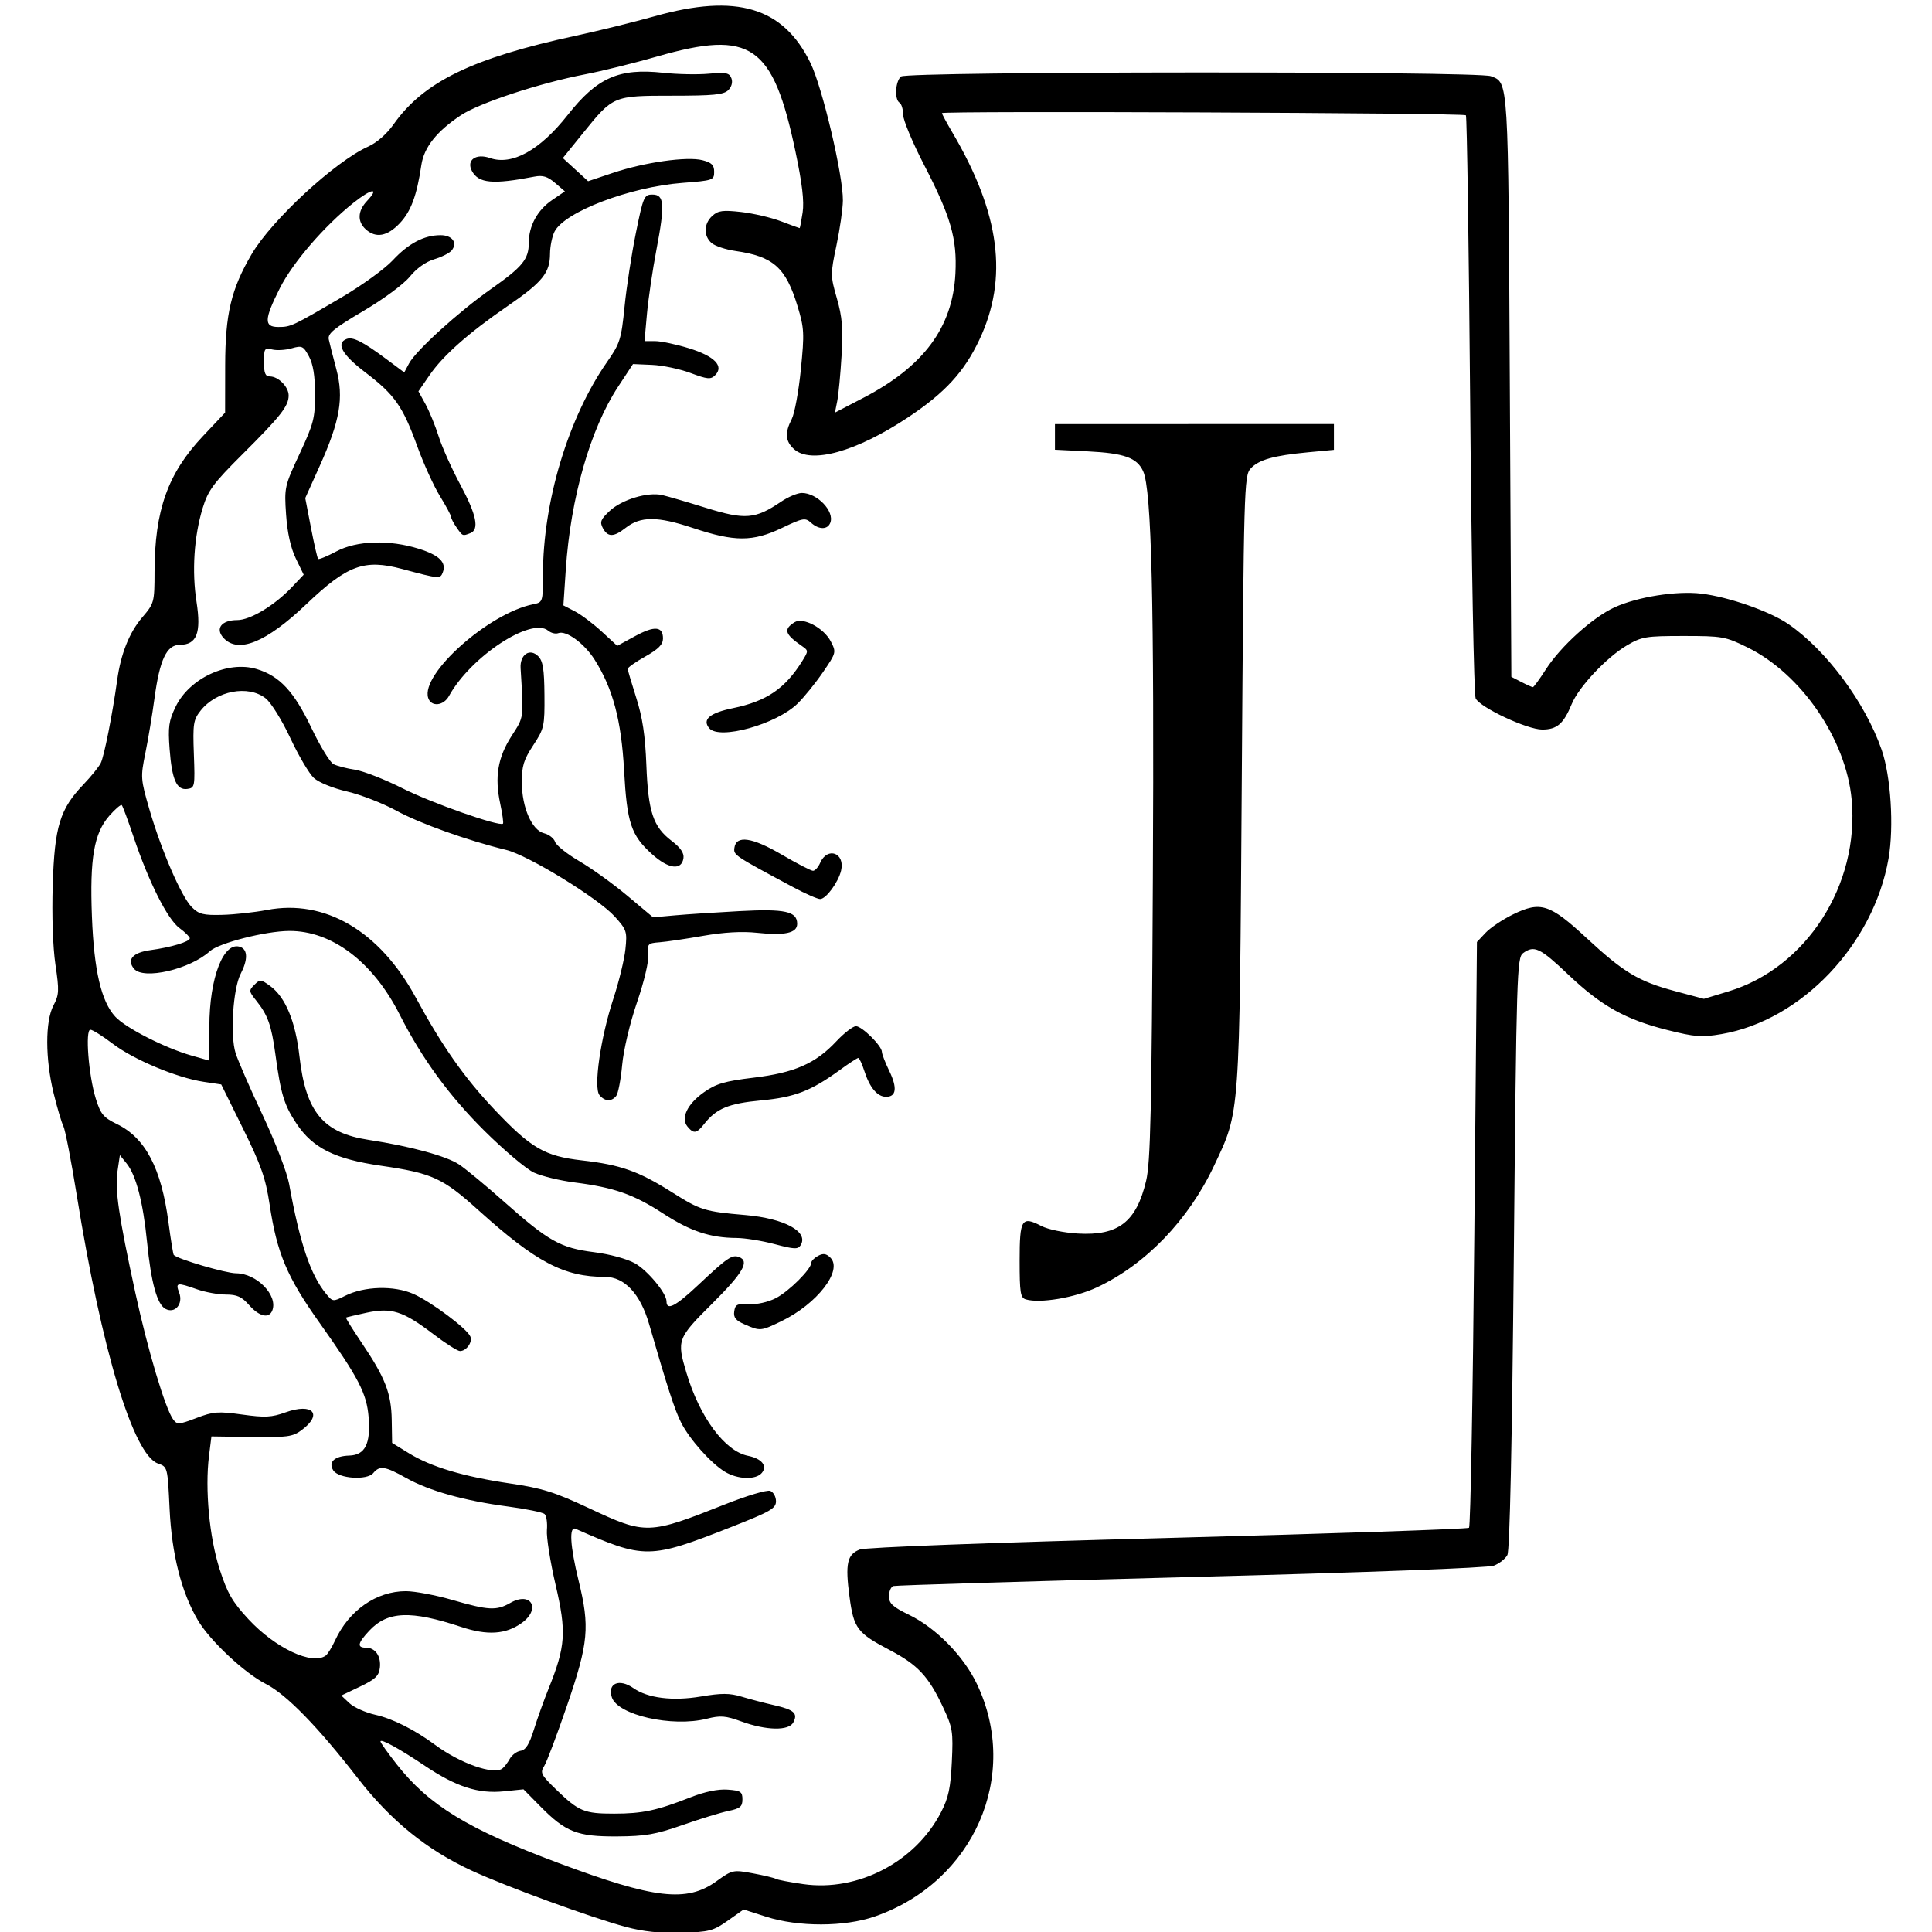 <?xml version="1.0" encoding="UTF-8" standalone="no"?>
<!-- Created with Inkscape (http://www.inkscape.org/) -->

<svg
   version="1.1"
   id="svg2"
   width="345.6"
   height="345.6"
   viewBox="0 0 345.6 345.6"
   sodipodi:docname="LogoJero_white.svg"
   inkscape:version="1.2 (dc2aedaf03, 2022-05-15)"
   xmlns:inkscape="http://www.inkscape.org/namespaces/inkscape"
   xmlns:sodipodi="http://sodipodi.sourceforge.net/DTD/sodipodi-0.dtd"
   xmlns="http://www.w3.org/2000/svg"
   xmlns:svg="http://www.w3.org/2000/svg">
  <defs
     id="defs6" />
  <sodipodi:namedview
     id="namedview4"
     pagecolor="#ffffff"
     bordercolor="#000000"
     borderopacity="0.25"
     inkscape:showpageshadow="2"
     inkscape:pageopacity="0.0"
     inkscape:pagecheckerboard="0"
     inkscape:deskcolor="#d1d1d1"
     showgrid="false"
     inkscape:zoom="1.7943653"
     inkscape:cx="234.06606"
     inkscape:cy="143.78343"
     inkscape:window-width="1920"
     inkscape:window-height="1057"
     inkscape:window-x="-8"
     inkscape:window-y="-8"
     inkscape:window-maximized="1"
     inkscape:current-layer="g8" />
  <g
     inkscape:groupmode="layer"
     inkscape:label="Image"
     id="g8">
    <path
       style="fill:#000000;stroke-width:0.632"
       d="M 111.961,344.696 C 105.632,342.983 90.654,337.517 84.429,334.649 76.346,330.924 69.89,325.684 63.954,318.028 56.854,308.87 51.21,303.086 47.565,301.233 43.73,299.284 37.529,293.47 35.385,289.812 c -2.949,-5.031 -4.665,-11.802 -5.05,-19.931 -0.353,-7.453 -0.362,-7.489 -2.076,-8.086 -4.407,-1.536 -10.059,-20.214 -14.536,-48.032 -0.989,-6.146 -2.063,-11.689 -2.386,-12.318 -0.323,-0.628 -1.108,-3.274 -1.745,-5.88 -1.508,-6.17 -1.521,-12.885 -0.03,-15.708 1.012,-1.915 1.047,-2.641 0.354,-7.298 -0.462,-3.108 -0.655,-8.812 -0.483,-14.297 0.327,-10.432 1.285,-13.55 5.522,-17.969 1.332,-1.39 2.711,-3.095 3.063,-3.79 0.609,-1.201 2.097,-8.713 2.942,-14.844 0.649,-4.711 2.172,-8.524 4.483,-11.224 2.138,-2.497 2.19,-2.69 2.201,-8.143 0.022,-11.012 2.374,-17.614 8.644,-24.261 l 3.978,-4.217 0.014,-8.451 c 0.014,-9.212 1.067,-13.637 4.728,-19.885 3.587,-6.12 14.946,-16.611 20.853,-19.258 1.533,-0.687 3.326,-2.255 4.527,-3.959 5.378,-7.629 14.088,-11.871 32.579,-15.865 4.086,-0.883 10.46,-2.456 14.164,-3.496 14.644,-4.112 22.976,-1.612 27.843,8.355 2.135,4.372 5.854,20.138 5.804,24.608 -0.018,1.502 -0.535,5.118 -1.152,8.037 -1.086,5.141 -1.084,5.437 0.076,9.475 0.959,3.338 1.126,5.376 0.839,10.233 -0.197,3.336 -0.545,6.997 -0.773,8.135 l -0.414,2.07 5.078,-2.642 c 10.81,-5.624 15.986,-12.615 16.473,-22.249 0.315,-6.239 -0.821,-10.172 -5.621,-19.454 -2.056,-3.976 -3.738,-8.01 -3.738,-8.964 0,-0.955 -0.284,-1.911 -0.632,-2.126 -0.944,-0.584 -0.762,-3.843 0.263,-4.694 1.115,-0.925 103.076,-0.981 105.504,-0.058 3.179,1.209 3.106,0.019 3.396,55.468 l 0.272,51.979 1.786,0.923 c 0.982,0.508 1.912,0.923 2.067,0.923 0.155,0 1.191,-1.418 2.303,-3.151 2.674,-4.168 8.4,-9.34 12.323,-11.133 4.083,-1.866 11.073,-2.972 15.476,-2.449 4.893,0.582 12.275,3.16 15.603,5.45 6.806,4.683 13.711,13.982 16.676,22.459 1.654,4.729 2.233,13.798 1.243,19.481 -2.679,15.381 -15.596,28.956 -29.883,31.403 -3.535,0.605 -4.723,0.516 -9.671,-0.725 -7.507,-1.883 -11.817,-4.292 -17.74,-9.915 -5.054,-4.799 -6.097,-5.293 -8.088,-3.837 -1.088,0.796 -1.176,3.641 -1.647,53.636 -0.326,34.551 -0.726,53.221 -1.158,54.029 -0.363,0.678 -1.453,1.533 -2.421,1.9 -1.067,0.404 -22.434,1.206 -54.19,2.035 -28.836,0.752 -52.784,1.477 -53.218,1.611 -0.434,0.134 -0.79,0.954 -0.79,1.823 0,1.296 0.649,1.895 3.61,3.336 4.809,2.34 9.729,7.355 12.109,12.342 7.826,16.398 -0.529,35.453 -18.245,41.611 -5.407,1.879 -13.69,1.896 -19.476,0.038 l -4,-1.284 -2.841,2.003 c -2.598,1.832 -3.307,2.016 -8.317,2.155 -3.811,0.106 -6.822,-0.212 -9.898,-1.044 z m 16.205,-8.178 c 2.834,-2.035 2.97,-2.065 6.489,-1.415 1.977,0.365 3.829,0.809 4.116,0.987 0.287,0.177 2.508,0.604 4.937,0.949 9.784,1.388 20.055,-3.981 24.631,-12.873 1.33,-2.585 1.706,-4.347 1.927,-9.025 0.256,-5.417 0.147,-6.082 -1.594,-9.791 -2.578,-5.49 -4.496,-7.543 -9.505,-10.176 -5.841,-3.069 -6.448,-3.875 -7.208,-9.566 -0.788,-5.894 -0.421,-7.568 1.844,-8.427 1.049,-0.398 23.039,-1.223 55.121,-2.068 29.357,-0.773 53.592,-1.594 53.857,-1.825 0.264,-0.23 0.691,-23.901 0.948,-52.601 l 0.467,-52.182 1.544,-1.643 c 0.849,-0.904 3.05,-2.38 4.89,-3.28 4.941,-2.417 6.581,-1.893 13.171,4.212 6.661,6.171 9.298,7.752 15.865,9.509 l 5.132,1.374 4.425,-1.344 c 13.92,-4.228 23.424,-19.046 22.006,-34.308 -1.002,-10.786 -9.003,-22.473 -18.628,-27.212 -3.963,-1.951 -4.508,-2.048 -11.439,-2.048 -6.746,0 -7.487,0.123 -10.142,1.684 -3.625,2.131 -8.603,7.422 -9.87,10.489 -1.468,3.556 -2.637,4.566 -5.282,4.566 -2.685,0 -11.055,-3.917 -11.905,-5.572 -0.3,-0.584 -0.738,-24.217 -0.975,-52.519 -0.236,-28.302 -0.583,-51.61 -0.769,-51.797 -0.423,-0.423 -93.722,-0.807 -93.722,-0.386 0,0.169 0.826,1.707 1.835,3.418 8.568,14.531 10.073,26.102 4.835,37.172 -2.709,5.725 -6.133,9.447 -12.729,13.836 -9.237,6.146 -17.387,8.418 -20.404,5.688 -1.563,-1.415 -1.678,-2.924 -0.408,-5.38 0.507,-0.98 1.24,-4.964 1.629,-8.852 0.651,-6.516 0.605,-7.405 -0.593,-11.35 -2.099,-6.91 -4.336,-8.896 -11.116,-9.869 -1.737,-0.249 -3.656,-0.889 -4.264,-1.421 -1.465,-1.283 -1.402,-3.467 0.142,-4.864 1.045,-0.946 1.882,-1.057 5.161,-0.686 2.153,0.244 5.358,0.992 7.122,1.662 1.765,0.671 3.262,1.22 3.328,1.22 0.066,1.74e-4 0.309,-1.262 0.54,-2.805 0.297,-1.983 -0.079,-5.178 -1.284,-10.896 -4.031,-19.135 -7.941,-21.821 -24.743,-16.998 -4.114,1.181 -9.896,2.612 -12.849,3.18 -8.123,1.563 -18.915,5.113 -22.239,7.315 -4.345,2.878 -6.622,5.748 -7.093,8.942 -0.8,5.422 -1.853,8.262 -3.846,10.376 -2.233,2.367 -4.287,2.74 -6.094,1.106 -1.539,-1.393 -1.459,-3.288 0.216,-5.07 2.314,-2.463 0.866,-2.277 -2.393,0.307 -5.221,4.141 -10.887,10.708 -13.199,15.3 -2.81,5.58 -2.862,6.932 -0.266,6.932 2.234,0 2.49,-0.12 11.293,-5.287 3.628,-2.13 7.75,-5.111 9.159,-6.626 2.83,-3.042 5.619,-4.51 8.563,-4.51 2.116,0 3.108,1.381 1.974,2.748 -0.382,0.46 -1.785,1.164 -3.117,1.563 -1.487,0.445 -3.165,1.643 -4.347,3.103 -1.09,1.346 -4.709,4.021 -8.346,6.167 -5.236,3.091 -6.372,4.023 -6.157,5.053 0.146,0.695 0.752,3.085 1.348,5.312 1.377,5.148 0.671,9.257 -2.985,17.378 l -2.568,5.703 1.024,5.312 c 0.563,2.922 1.139,5.428 1.28,5.569 0.141,0.141 1.614,-0.466 3.273,-1.348 3.65,-1.941 9.463,-2.121 14.763,-0.458 3.643,1.143 4.948,2.431 4.266,4.209 -0.46,1.2 -0.583,1.19 -7.275,-0.601 -6.77,-1.812 -9.788,-0.701 -17.147,6.309 -7.199,6.857 -12.213,8.888 -14.824,6.004 -1.504,-1.662 -0.329,-3.17 2.47,-3.17 2.328,0 6.659,-2.607 9.758,-5.872 l 2.132,-2.247 -1.402,-2.897 C 51.998,98.004 51.399,95.304 51.176,92.047 50.844,87.199 50.899,86.949 53.601,81.159 56.099,75.804 56.365,74.775 56.358,70.495 c -0.006,-3.268 -0.346,-5.361 -1.096,-6.748 -1.004,-1.857 -1.24,-1.967 -3.092,-1.435 -1.103,0.316 -2.669,0.408 -3.48,0.205 -1.366,-0.343 -1.475,-0.179 -1.475,2.225 0,2.004 0.241,2.595 1.056,2.595 1.523,0 3.367,1.873 3.362,3.414 -0.006,1.891 -1.429,3.702 -8.237,10.483 -5.248,5.227 -6.169,6.472 -7.142,9.652 -1.548,5.063 -1.955,11.293 -1.097,16.803 0.863,5.542 0.035,7.655 -2.999,7.655 -2.344,0 -3.592,2.641 -4.526,9.575 -0.39,2.898 -1.121,7.289 -1.624,9.757 -0.884,4.337 -0.86,4.674 0.706,10.078 2.127,7.34 5.732,15.658 7.591,17.517 1.274,1.274 2.05,1.47 5.461,1.381 2.187,-0.058 5.772,-0.449 7.967,-0.87 10.407,-1.994 20.187,3.755 26.644,15.664 4.697,8.663 8.688,14.347 14.055,20.016 6.567,6.938 8.996,8.35 15.671,9.111 6.913,0.788 10.118,1.922 16.085,5.69 5.122,3.235 5.848,3.46 13.135,4.086 7.016,0.603 11.386,2.986 9.896,5.397 -0.475,0.768 -1.141,0.74 -4.639,-0.192 -2.247,-0.599 -5.318,-1.095 -6.824,-1.104 -4.721,-0.027 -8.264,-1.209 -13.161,-4.392 -5.259,-3.418 -8.751,-4.641 -15.813,-5.538 -2.617,-0.332 -5.886,-1.125 -7.264,-1.761 -1.378,-0.636 -5.384,-4.019 -8.903,-7.517 -6.306,-6.269 -11.171,-12.947 -15.124,-20.757 -4.776,-9.437 -12.146,-15.011 -19.776,-14.954 -4.248,0.031 -12.572,2.159 -14.174,3.623 -3.547,3.24 -11.885,5.172 -13.569,3.143 -1.351,-1.627 -0.225,-2.909 2.928,-3.334 3.681,-0.497 7.05,-1.51 7.05,-2.12 0,-0.255 -0.839,-1.084 -1.865,-1.842 -2.134,-1.578 -5.491,-8.251 -8.189,-16.28 -0.997,-2.967 -1.948,-5.529 -2.112,-5.694 -0.165,-0.165 -1.167,0.688 -2.226,1.894 -2.747,3.129 -3.521,7.614 -3.116,18.055 0.375,9.66 1.659,15.156 4.182,17.894 1.858,2.017 8.914,5.611 13.656,6.957 l 3.172,0.9 -0.002,-6.082 c -0.002,-8.791 2.577,-15.389 5.568,-14.241 1.315,0.505 1.325,2.3 0.025,4.814 -1.361,2.631 -1.896,10.972 -0.907,14.139 0.424,1.36 2.605,6.361 4.845,11.114 2.263,4.8 4.368,10.275 4.737,12.318 1.915,10.598 3.825,16.27 6.618,19.657 1.179,1.43 1.231,1.435 3.408,0.347 3.447,-1.724 8.739,-1.867 12.212,-0.331 3.152,1.394 9.577,6.2 10.179,7.614 0.43,1.009 -0.708,2.605 -1.856,2.605 -0.433,0 -2.601,-1.382 -4.818,-3.071 -5.371,-4.092 -7.438,-4.749 -11.906,-3.785 -1.923,0.414 -3.571,0.804 -3.662,0.866 -0.092,0.062 1.157,2.074 2.775,4.472 4.244,6.29 5.322,9.049 5.404,13.824 l 0.07,4.124 3.001,1.847 c 3.979,2.449 9.78,4.182 18.098,5.407 5.777,0.851 7.953,1.534 14.182,4.453 10.104,4.733 10.567,4.719 24.305,-0.733 3.876,-1.538 7.488,-2.613 8.054,-2.395 0.564,0.217 1.026,1.052 1.026,1.856 0,1.286 -0.968,1.842 -8.054,4.627 -14.597,5.737 -15.438,5.746 -27.794,0.305 -1.194,-0.526 -0.986,3.057 0.537,9.263 2.034,8.29 1.777,11.105 -2.03,22.24 -1.816,5.313 -3.676,10.243 -4.133,10.956 -0.754,1.176 -0.554,1.564 2.161,4.191 4.031,3.901 5.004,4.305 10.372,4.3 5.062,-0.003 7.64,-0.555 13.659,-2.921 2.579,-1.014 4.918,-1.498 6.633,-1.374 2.339,0.17 2.648,0.374 2.648,1.743 0,1.299 -0.408,1.636 -2.506,2.072 -1.378,0.286 -5.074,1.42 -8.212,2.52 -4.808,1.684 -6.65,2.004 -11.707,2.034 -7.117,0.042 -9.191,-0.769 -13.721,-5.364 l -3.018,-3.061 -3.542,0.363 c -4.526,0.463 -8.497,-0.817 -14.021,-4.522 -4.685,-3.142 -8.019,-4.971 -8.019,-4.398 0,0.212 1.303,2.043 2.895,4.07 5.784,7.362 12.737,11.607 28.928,17.663 17.208,6.436 22.949,7.1 28.283,3.27 z m 4.466,-28.574 c -2.844,-1.035 -3.752,-1.108 -6.189,-0.494 -6.208,1.563 -15.987,-0.652 -17.003,-3.852 -0.794,-2.503 1.343,-3.393 3.879,-1.616 2.549,1.786 7.007,2.341 12.022,1.499 3.743,-0.629 5.179,-0.624 7.324,0.025 1.467,0.444 4.089,1.13 5.826,1.525 3.572,0.812 4.284,1.46 3.408,3.097 -0.81,1.513 -4.826,1.433 -9.268,-0.184 z m -2.984,-44.691 c -2.504,-1.533 -6.277,-5.769 -7.8,-8.755 -1.135,-2.227 -2.456,-6.292 -5.737,-17.648 -1.56,-5.399 -4.395,-8.437 -7.876,-8.437 -7.36,0 -12.341,-2.626 -22.686,-11.959 -6.363,-5.741 -8.243,-6.597 -17.393,-7.924 -8.241,-1.195 -12.191,-3.157 -15.091,-7.496 -2.236,-3.346 -2.829,-5.285 -3.799,-12.417 -0.711,-5.23 -1.357,-7.042 -3.439,-9.64 -1.313,-1.638 -1.333,-1.809 -0.328,-2.813 1.004,-1.004 1.175,-0.992 2.813,0.198 2.738,1.989 4.542,6.313 5.256,12.599 1.131,9.954 4.23,13.693 12.382,14.94 7.518,1.151 13.925,2.896 16.189,4.411 1.205,0.806 4.854,3.832 8.11,6.724 7.879,6.998 10.011,8.192 15.987,8.95 2.842,0.36 5.922,1.199 7.35,2.002 2.256,1.268 5.639,5.345 5.639,6.796 0,1.738 1.595,0.913 5.698,-2.945 5.195,-4.885 6.032,-5.456 7.29,-4.973 1.916,0.735 0.714,2.82 -4.776,8.284 -6.278,6.249 -6.392,6.55 -4.666,12.361 2.368,7.976 6.878,14.075 11.021,14.903 2.465,0.493 3.53,1.801 2.489,3.056 -1.074,1.294 -4.338,1.187 -6.633,-0.217 z m 3.587,-26.326 c -1.624,-0.705 -2.052,-1.235 -1.895,-2.344 0.175,-1.235 0.537,-1.413 2.623,-1.288 1.404,0.084 3.418,-0.364 4.797,-1.068 2.347,-1.197 6.364,-5.2 6.364,-6.341 0,-0.323 0.549,-0.881 1.219,-1.24 0.919,-0.492 1.462,-0.41 2.204,0.331 2.27,2.27 -2.374,8.277 -8.792,11.374 -3.667,1.769 -3.754,1.777 -6.52,0.575 z m 50.263,-4.491 c -0.962,-0.283 -1.105,-1.185 -1.105,-6.932 0,-7.444 0.365,-8.025 3.891,-6.194 1.188,0.616 4.042,1.206 6.532,1.348 7.241,0.415 10.45,-2.064 12.203,-9.428 0.787,-3.308 0.991,-12.406 1.206,-54.027 0.257,-49.54 -0.221,-69.577 -1.737,-72.905 -1.103,-2.42 -3.366,-3.23 -9.935,-3.557 l -5.843,-0.291 5e-5,-2.293 6e-5,-2.293 24.951,-0.003 24.951,-0.003 v 2.308 2.308 l -4.58,0.43 c -6.216,0.584 -8.893,1.341 -10.322,2.92 -1.161,1.282 -1.22,3.369 -1.58,55.748 -0.418,60.788 -0.294,59.052 -4.951,68.945 -4.577,9.724 -12.252,17.696 -20.956,21.769 -3.96,1.853 -10.172,2.904 -12.724,2.152 z m -60.514,-30.907 c -1.258,-1.515 -0.034,-4.056 2.969,-6.167 2.154,-1.514 3.699,-1.965 8.837,-2.584 7.335,-0.884 11.084,-2.527 14.794,-6.485 1.407,-1.501 2.996,-2.728 3.533,-2.728 1.081,0 4.64,3.532 4.64,4.605 0,0.375 0.597,1.914 1.326,3.42 1.454,3.004 1.254,4.608 -0.577,4.608 -1.547,0 -2.932,-1.637 -3.877,-4.58 -0.418,-1.303 -0.914,-2.369 -1.101,-2.369 -0.187,0 -1.657,0.959 -3.267,2.132 -5.177,3.77 -8.086,4.896 -14.111,5.461 -5.827,0.547 -8.005,1.448 -10.181,4.211 -1.356,1.721 -1.883,1.806 -2.986,0.477 z m -15.745,-5.629 c -1.102,-1.328 0.18,-10.249 2.478,-17.245 0.996,-3.032 1.967,-7.018 2.159,-8.857 0.329,-3.163 0.226,-3.479 -1.915,-5.849 -2.964,-3.28 -15.465,-10.951 -19.416,-11.913 -6.922,-1.685 -15.472,-4.741 -19.642,-7.02 -2.432,-1.329 -6.405,-2.875 -8.828,-3.435 -2.511,-0.58 -5.063,-1.62 -5.931,-2.416 -0.839,-0.768 -2.734,-3.983 -4.213,-7.142 -1.508,-3.222 -3.448,-6.343 -4.418,-7.106 -3.104,-2.442 -8.814,-1.364 -11.623,2.194 -1.304,1.652 -1.412,2.35 -1.211,7.815 0.212,5.766 0.167,6.009 -1.158,6.197 -1.922,0.274 -2.765,-1.617 -3.183,-7.14 -0.299,-3.95 -0.143,-5.043 1.077,-7.564 2.468,-5.098 9.328,-8.289 14.494,-6.741 4.102,1.229 6.686,4.007 9.797,10.532 1.547,3.244 3.325,6.162 3.952,6.484 0.627,0.322 2.366,0.773 3.864,1.002 1.499,0.229 5.336,1.734 8.528,3.344 5.164,2.605 17.337,6.882 17.922,6.297 0.123,-0.123 -0.098,-1.728 -0.492,-3.566 -1.027,-4.79 -0.446,-8.263 2.032,-12.127 2.241,-3.495 2.166,-2.932 1.611,-12.113 -0.147,-2.438 1.64,-3.655 3.15,-2.145 0.847,0.847 1.082,2.305 1.117,6.938 0.043,5.591 -0.051,6.012 -2.008,8.99 -1.703,2.591 -2.051,3.723 -2.039,6.633 0.018,4.509 1.788,8.559 3.981,9.109 0.884,0.222 1.768,0.912 1.965,1.534 0.197,0.622 2.167,2.189 4.377,3.482 2.21,1.293 6.073,4.076 8.585,6.185 l 4.566,3.834 3.89,-0.35 c 2.139,-0.192 7.329,-0.534 11.533,-0.758 8.197,-0.438 10.36,0.037 10.36,2.275 0,1.647 -2.203,2.134 -7.214,1.598 -2.662,-0.285 -5.923,-0.098 -9.619,0.551 -3.075,0.541 -6.586,1.057 -7.802,1.149 -2.087,0.157 -2.199,0.281 -2.005,2.218 0.119,1.187 -0.729,4.779 -2.014,8.528 -1.275,3.719 -2.405,8.493 -2.655,11.214 -0.24,2.606 -0.718,5.093 -1.064,5.527 -0.838,1.054 -2.041,0.998 -2.985,-0.139 z m 34.614,-37.215 c -10.53,-5.638 -10.658,-5.723 -10.482,-7.021 0.313,-2.308 3.153,-1.899 8.489,1.225 2.707,1.584 5.215,2.881 5.574,2.881 0.359,0 0.934,-0.638 1.277,-1.418 1.302,-2.959 4.494,-1.784 3.746,1.379 -0.496,2.099 -2.701,5.092 -3.751,5.092 -0.472,0 -2.656,-0.962 -4.852,-2.138 z m -25.207,-5.877 c -3.77,-3.402 -4.49,-5.562 -5.012,-15.04 -0.492,-8.934 -2.006,-14.615 -5.267,-19.763 -1.851,-2.922 -5.091,-5.291 -6.498,-4.75 -0.48,0.184 -1.293,-0.014 -1.806,-0.439 -3.021,-2.507 -13.862,4.631 -17.75,11.687 -0.985,1.788 -3.195,1.986 -3.72,0.333 -1.361,-4.287 10.823,-15.148 18.787,-16.748 1.715,-0.344 1.737,-0.411 1.74,-5.232 0.006,-13.138 4.538,-28.177 11.486,-38.126 2.3,-3.294 2.529,-4.019 3.117,-9.889 0.349,-3.484 1.261,-9.417 2.027,-13.185 1.321,-6.499 1.473,-6.851 2.961,-6.851 2.135,0 2.26,1.74 0.709,9.883 -0.685,3.597 -1.445,8.744 -1.689,11.436 l -0.443,4.895 h 1.903 c 1.046,0 3.776,0.579 6.065,1.286 4.587,1.417 6.299,3.186 4.665,4.819 -0.784,0.785 -1.366,0.731 -4.395,-0.402 -1.92,-0.718 -5.022,-1.372 -6.894,-1.452 l -3.403,-0.146 -2.664,4.051 c -4.968,7.555 -8.498,19.893 -9.356,32.694 l -0.43,6.425 2.032,1.051 c 1.118,0.578 3.285,2.205 4.816,3.617 l 2.784,2.566 3.175,-1.728 c 3.498,-1.904 5.01,-1.778 5.009,0.417 -4.8e-4,1.071 -0.811,1.896 -3.158,3.215 -1.737,0.975 -3.154,1.97 -3.15,2.211 0.003,0.241 0.693,2.582 1.53,5.203 1.114,3.489 1.598,6.704 1.804,12.002 0.328,8.401 1.208,11.044 4.517,13.568 1.585,1.209 2.25,2.176 2.12,3.084 -0.322,2.255 -2.664,1.967 -5.611,-0.692 z m 10.219,-22.549 c -1.294,-1.559 0.089,-2.725 4.253,-3.584 6.013,-1.241 9.319,-3.491 12.396,-8.437 1.111,-1.786 1.11,-1.868 -0.043,-2.663 -3.094,-2.135 -3.364,-2.994 -1.343,-4.268 1.514,-0.955 5.235,1.013 6.485,3.431 1.003,1.941 0.983,2.021 -1.393,5.498 -1.326,1.941 -3.372,4.47 -4.546,5.62 -3.796,3.718 -14.015,6.564 -15.809,4.403 z m -2.902,-35.81 c -6.371,-2.124 -9.378,-2.128 -12.065,-0.014 -2.119,1.667 -3.179,1.676 -4.057,0.035 -0.584,-1.09 -0.393,-1.569 1.223,-3.079 2.168,-2.025 6.797,-3.425 9.379,-2.837 0.952,0.217 4.514,1.258 7.915,2.314 6.919,2.147 8.766,1.994 13.335,-1.106 1.281,-0.87 2.965,-1.581 3.74,-1.581 2.743,0 5.881,3.278 5.096,5.323 -0.489,1.275 -2.051,1.27 -3.465,-0.01 -1.019,-0.922 -1.435,-0.846 -5.193,0.948 -5.222,2.492 -8.447,2.493 -15.907,0.006 z m -42.286,-0.092 c -0.541,-0.772 -0.983,-1.621 -0.983,-1.886 0,-0.265 -0.901,-1.946 -2.003,-3.736 -1.101,-1.79 -2.917,-5.781 -4.036,-8.869 -2.602,-7.185 -4.051,-9.252 -9.28,-13.233 -4.19,-3.19 -5.341,-5.241 -3.366,-5.998 1.114,-0.428 2.912,0.482 7.072,3.578 l 3.232,2.406 0.864,-1.615 c 1.232,-2.301 8.877,-9.247 14.623,-13.285 5.677,-3.989 6.788,-5.344 6.788,-8.274 0,-3.041 1.543,-5.87 4.179,-7.665 l 2.279,-1.551 -1.751,-1.506 c -1.345,-1.157 -2.203,-1.419 -3.703,-1.129 -7.435,1.439 -9.985,1.208 -11.173,-1.011 -1.038,-1.939 0.701,-3.195 3.211,-2.32 3.96,1.381 8.942,-1.374 13.92,-7.696 5.268,-6.69 9.179,-8.418 17.089,-7.55 2.478,0.272 6.138,0.347 8.132,0.166 3.093,-0.28 3.69,-0.161 4.063,0.81 0.267,0.695 0.049,1.525 -0.559,2.132 -0.813,0.81 -2.656,0.993 -9.998,0.993 -10.582,0 -10.584,6.35e-4 -15.977,6.676 l -3.619,4.479 2.26,2.07 2.26,2.07 4.44,-1.489 c 5.669,-1.901 13.275,-2.977 16.019,-2.267 1.647,0.427 2.092,0.869 2.092,2.081 0,1.485 -0.201,1.554 -5.7,1.978 -9.373,0.722 -21.078,5.187 -22.859,8.721 -0.438,0.869 -0.8,2.655 -0.805,3.97 -0.014,3.399 -1.354,5.057 -7.522,9.297 -7.029,4.831 -11.599,8.878 -14.05,12.441 l -1.964,2.855 1.263,2.3 c 0.695,1.265 1.757,3.863 2.36,5.774 0.604,1.911 2.344,5.792 3.868,8.625 2.906,5.402 3.444,8.037 1.772,8.679 -1.382,0.53 -1.341,0.548 -2.439,-1.02 z m 8.176,222.006 c 0.347,-0.255 0.945,-1.033 1.328,-1.727 0.383,-0.695 1.259,-1.348 1.947,-1.451 0.912,-0.137 1.556,-1.165 2.375,-3.79 0.618,-1.981 1.801,-5.28 2.628,-7.332 3.049,-7.562 3.222,-10.12 1.257,-18.548 -0.965,-4.137 -1.665,-8.556 -1.556,-9.821 0.109,-1.264 -0.079,-2.551 -0.417,-2.86 -0.338,-0.309 -3.293,-0.916 -6.566,-1.348 -7.768,-1.026 -14.098,-2.802 -18.2,-5.106 -3.764,-2.113 -4.733,-2.258 -5.878,-0.879 -1.12,1.35 -6.226,1.002 -7.16,-0.487 -0.934,-1.489 0.229,-2.558 2.871,-2.639 2.812,-0.086 3.834,-2.096 3.462,-6.809 -0.34,-4.314 -1.767,-7.061 -8.809,-16.972 -5.805,-8.169 -7.586,-12.395 -8.908,-21.131 -0.715,-4.724 -1.519,-7.02 -4.758,-13.581 l -3.898,-7.896 -3.137,-0.47 c -4.758,-0.713 -12.51,-3.954 -16.235,-6.788 -1.831,-1.393 -3.645,-2.532 -4.031,-2.532 -0.964,0 -0.32,8.214 0.968,12.342 0.863,2.765 1.36,3.361 3.79,4.542 5.077,2.467 7.927,7.897 9.202,17.533 0.413,3.122 0.843,5.768 0.956,5.88 0.759,0.759 9.29,3.264 11.152,3.275 3.686,0.022 7.509,3.943 6.475,6.64 -0.581,1.513 -2.335,1.113 -4.139,-0.942 -1.323,-1.507 -2.175,-1.895 -4.167,-1.895 -1.377,0 -3.713,-0.426 -5.19,-0.948 -3.583,-1.264 -3.859,-1.211 -3.166,0.61 0.765,2.013 -0.753,3.809 -2.451,2.9 -1.504,-0.805 -2.572,-4.683 -3.295,-11.957 -0.707,-7.121 -1.969,-11.971 -3.655,-14.054 l -1.206,-1.49 -0.42,2.836 c -0.492,3.323 0.187,7.973 3.184,21.786 2.218,10.225 5.361,20.744 6.768,22.652 0.709,0.961 1.029,0.942 4.154,-0.249 3.03,-1.154 3.891,-1.22 8.194,-0.621 4.074,0.567 5.257,0.507 7.749,-0.389 4.876,-1.754 6.747,0.308 2.881,3.175 -1.6,1.186 -2.57,1.319 -8.963,1.228 l -7.169,-0.102 -0.436,3.493 c -0.741,5.934 0.065,14.543 1.894,20.231 1.389,4.318 2.264,5.84 5.152,8.959 4.799,5.183 11.417,8.299 13.843,6.517 0.347,-0.255 1.095,-1.467 1.66,-2.693 2.496,-5.41 7.404,-8.825 12.681,-8.825 1.589,0 5.34,0.711 8.338,1.579 6.423,1.861 7.867,1.934 10.326,0.523 3.737,-2.145 5.553,1.09 2.023,3.604 -2.854,2.032 -6.123,2.241 -10.799,0.691 -9.056,-3.003 -13.173,-2.832 -16.455,0.682 -2.073,2.219 -2.23,3.028 -0.588,3.028 1.678,0 2.73,1.517 2.492,3.594 -0.166,1.446 -0.825,2.072 -3.552,3.372 l -3.348,1.597 1.454,1.366 c 0.8,0.751 2.875,1.683 4.612,2.071 3.116,0.696 7.038,2.669 10.738,5.402 4.466,3.299 10.413,5.391 12.002,4.224 z"
       id="path172" />
  </g>
</svg>
